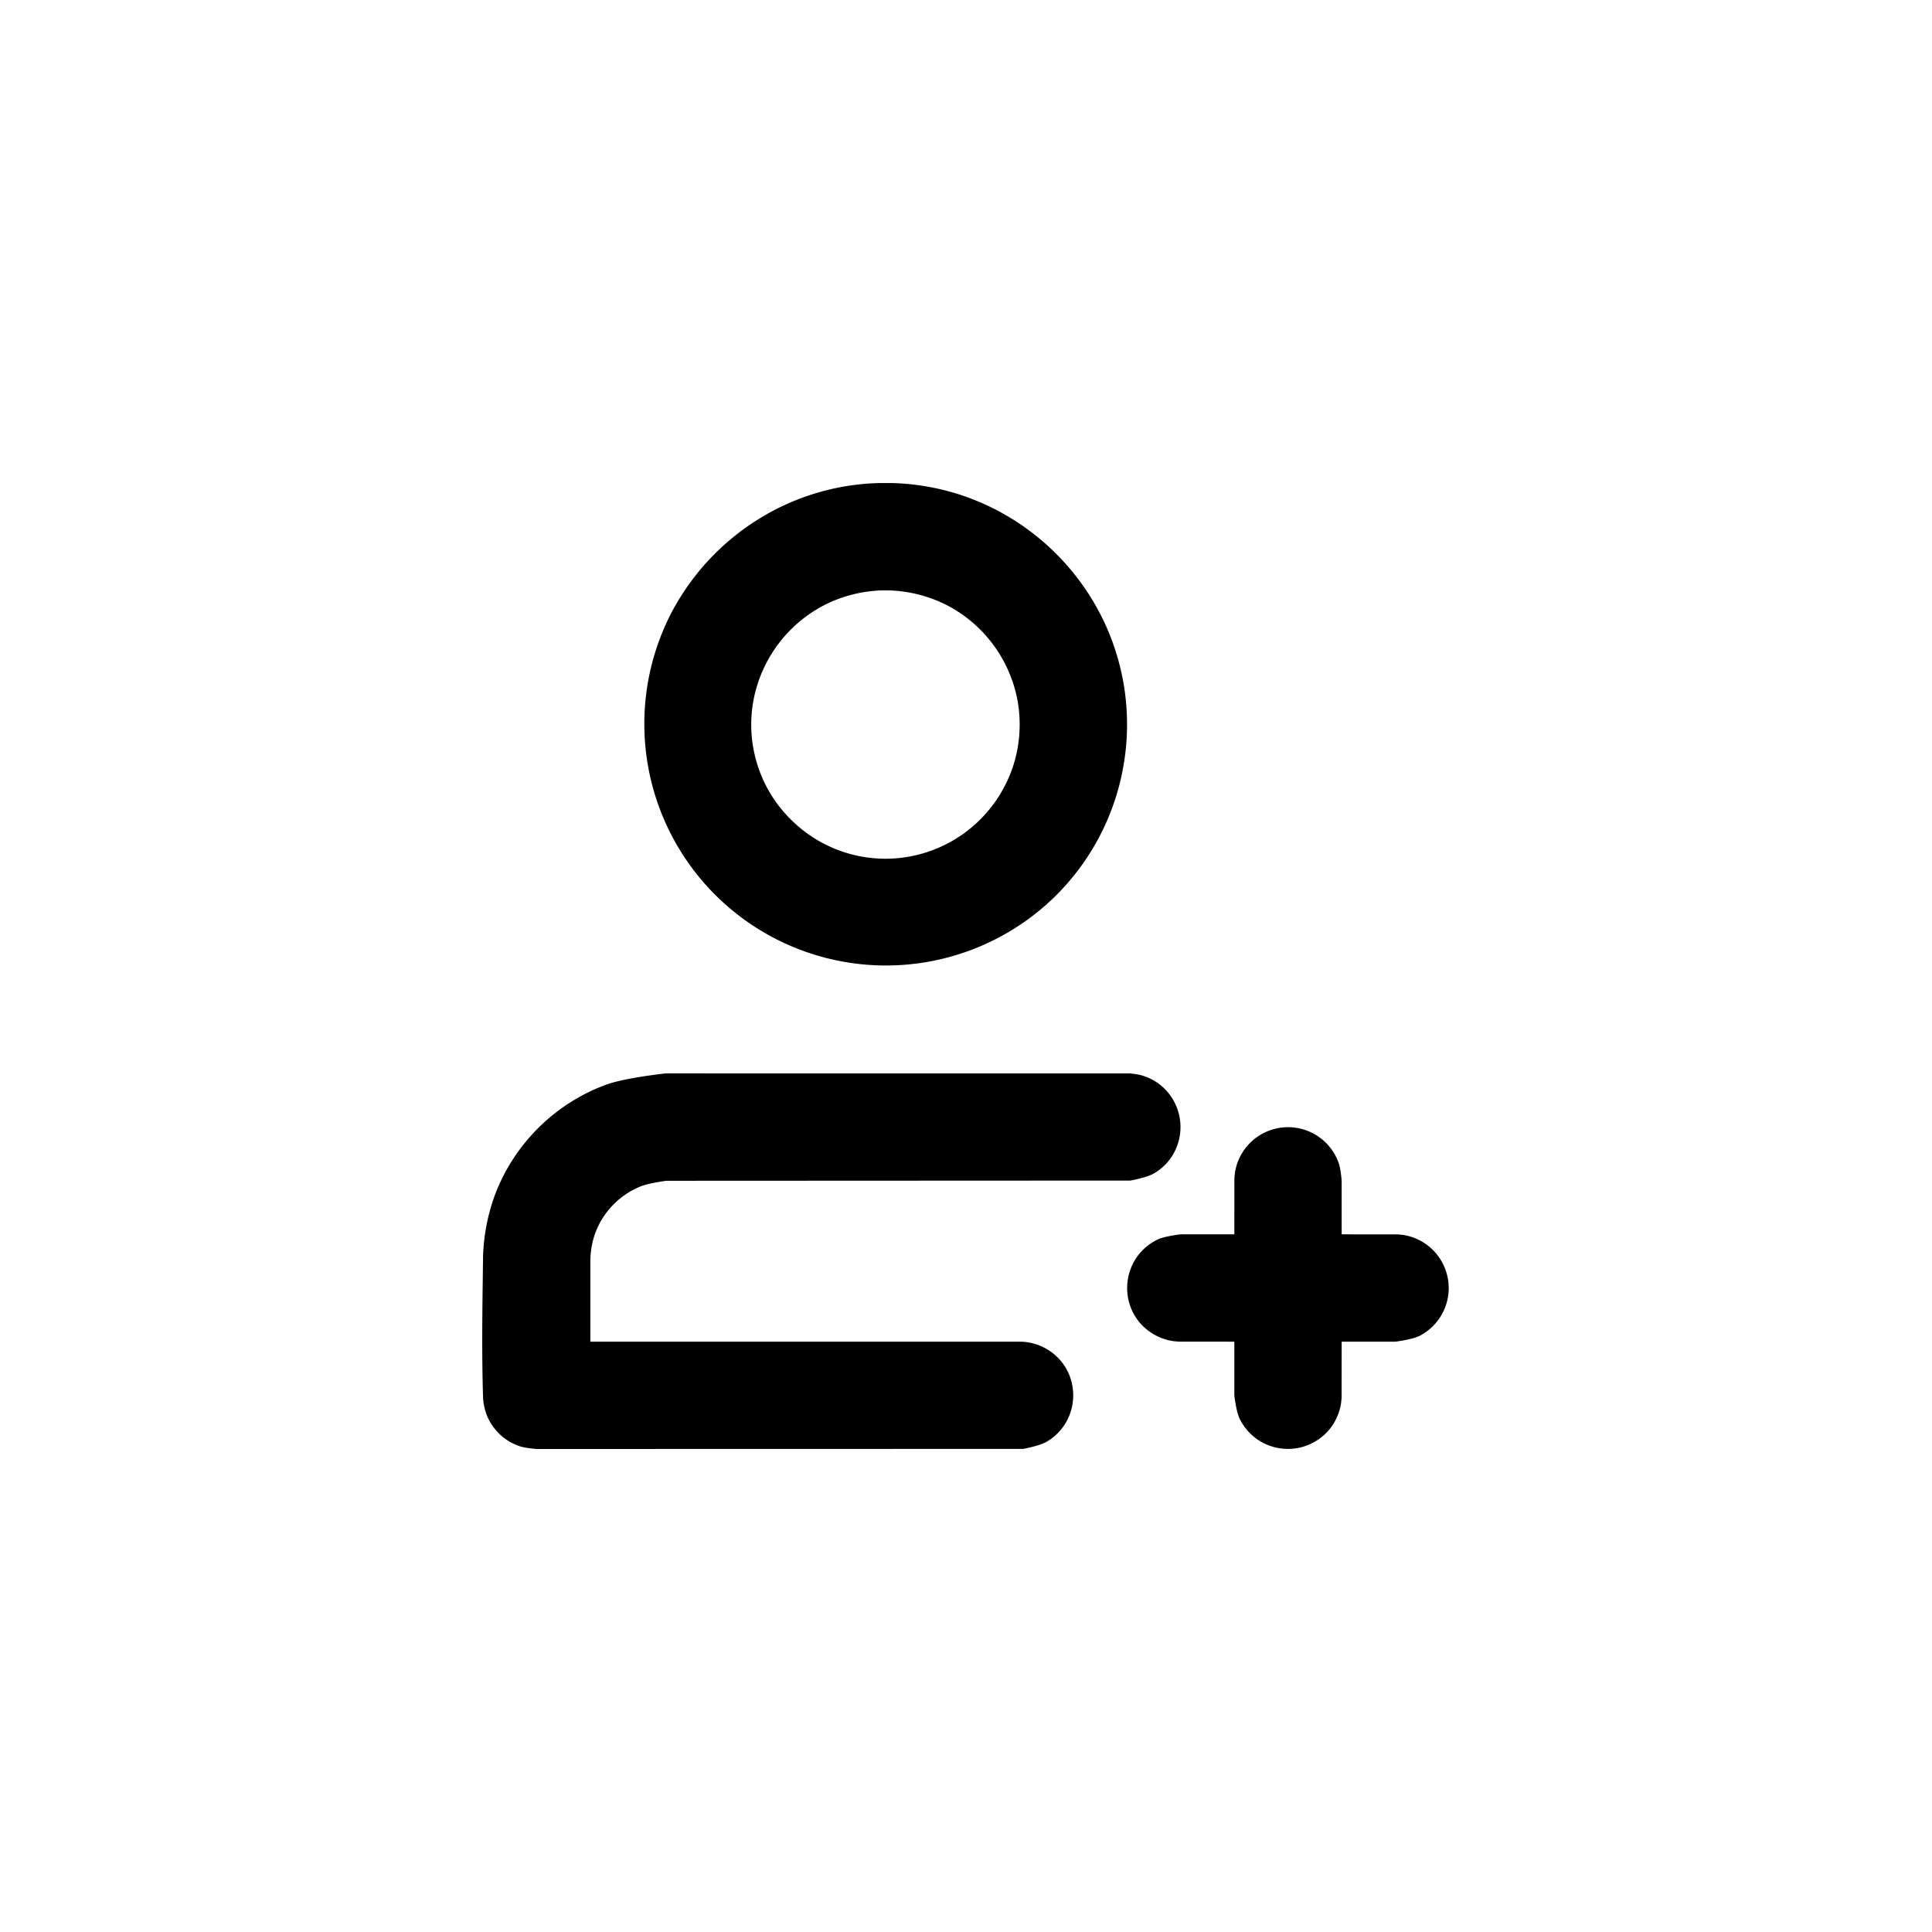 <svg viewBox="0 0 36 36" xmlns="http://www.w3.org/2000/svg" fill-rule="evenodd" clip-rule="evenodd" stroke-linejoin="round" stroke-miterlimit="1.414"><path d="M21.065 20.002s.13.015.194.032c.126.034.246.093.35.173a1.008 1.008 0 0 1 .184 1.402.988.988 0 0 1-.293.257c-.135.078-.435.132-.435.132l-8.647.004s-.32.042-.472.101c-.394.155-.71.479-.855.876-.062.17-.089.347-.091.527V25h8l.065.002a1.006 1.006 0 0 1 .766.442c.236.353.22.829-.038 1.165a.988.988 0 0 1-.293.257c-.135.078-.435.132-.435.132L10 27s-.217-.017-.321-.053a1.006 1.006 0 0 1-.603-.564 1.124 1.124 0 0 1-.074-.318c-.029-.884-.012-1.77-.001-2.655a3.65 3.65 0 0 1 .241-1.196 3.516 3.516 0 0 1 2.053-2.003c.358-.13 1.111-.21 1.111-.21l8.659.001zM25 25l-.001 1.04s-.006.079-.012.118a1.022 1.022 0 0 1-.183.436 1.006 1.006 0 0 1-1.173.335.995.995 0 0 1-.537-.505C23.032 26.29 23 26 23 26v-1l-1.04-.001s-.079-.006-.118-.012a1.022 1.022 0 0 1-.634-.377 1.008 1.008 0 0 1 .051-1.281c.089-.098.197-.179.317-.235C21.71 23.032 22 23 22 23h1l.001-1.04s.006-.079.012-.118a1.001 1.001 0 0 1 1.937-.155c.033.102.05.313.05.313v1l1.04.001s.079.006.118.012a1.002 1.002 0 0 1 .301 1.875c-.142.074-.457.112-.459.112h-1zM16.616 9.001a4.462 4.462 0 0 1 1.932.492 4.542 4.542 0 0 1 1.959 1.959 4.482 4.482 0 0 1 .441 2.733 4.49 4.49 0 0 1-1.344 2.572 4.502 4.502 0 0 1-7.111-5.305 4.542 4.542 0 0 1 1.959-1.959 4.462 4.462 0 0 1 1.932-.492h.232zm-.181 2a2.543 2.543 0 0 0-1.071.272 2.524 2.524 0 0 0-1.3 1.662 2.485 2.485 0 0 0 .669 2.332 2.493 2.493 0 0 0 2.682.56 2.504 2.504 0 0 0 1.312-1.191 2.46 2.46 0 0 0 .234-.692 2.547 2.547 0 0 0 0-.888 2.525 2.525 0 0 0-1.219-1.726 2.529 2.529 0 0 0-1.307-.329z"/></svg>

